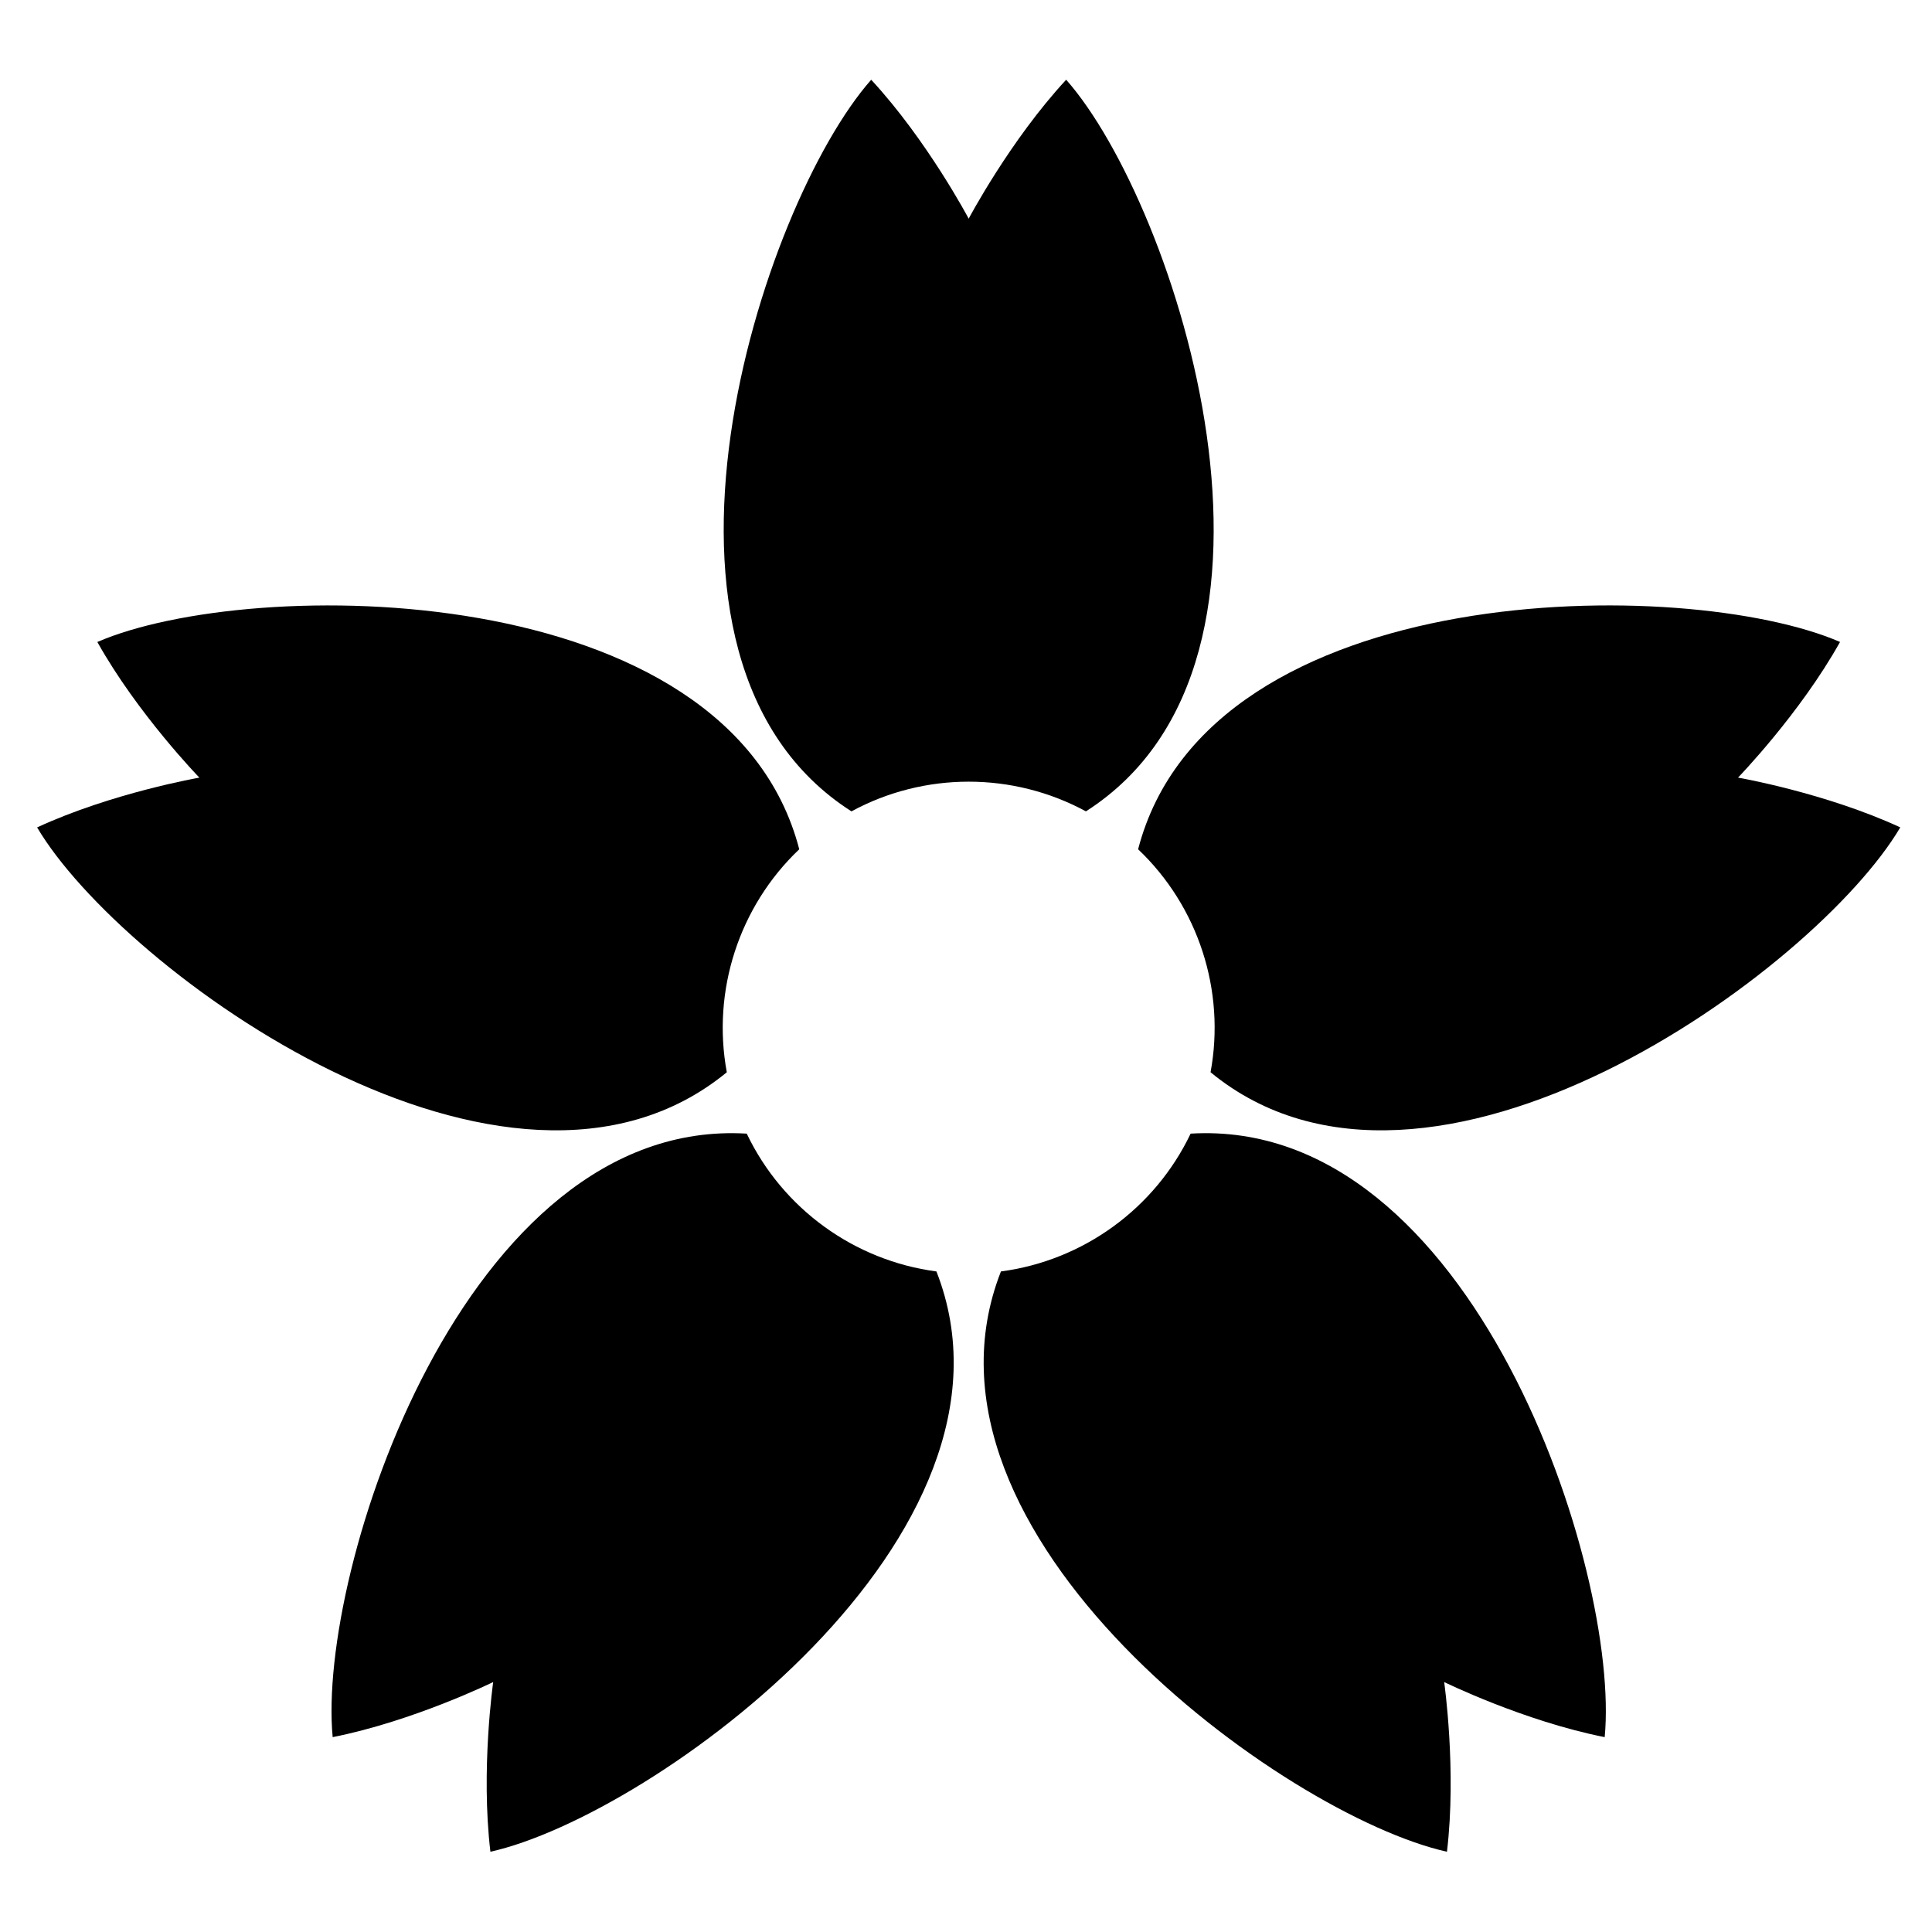 <?xml version="1.0" encoding="utf-8"?>
<!-- Generator: Adobe Illustrator 22.0.1, SVG Export Plug-In . SVG Version: 6.00 Build 0)  -->
<svg version="1.1" id="Layer_1" xmlns="http://www.w3.org/2000/svg" xmlns:xlink="http://www.w3.org/1999/xlink" x="0px" y="0px"
	 width="720px" height="720px" viewBox="0 0 720 720" enable-background="new 0 0 720 720" xml:space="preserve">
<path d="M270.86,399.6c-5.63-30.41,4.58-61.81,27-83.1C271.33,214.52,93.19,214.53,36.28,239.25
	c14.99,26.82,38.02,50.55,38.02,50.55s-32.57,5.66-60.47,18.55C45.34,361.79,189.45,466.51,270.86,399.6z"/>
<path d="M317.31,302.37c27.18-14.75,60.2-14.75,87.38,0c88.79-56.75,33.73-226.17-7.36-272.66C376.45,52.26,361,81.49,361,81.49
	s-15.45-29.23-36.33-51.77C283.58,76.21,228.52,245.62,317.31,302.37z"/>
<path d="M443.71,422.47c-13.32,27.91-40.03,47.32-70.69,51.36c-38.48,98.1,105.65,202.8,166.22,216.26
	c3.64-30.51-1.04-63.24-1.04-63.24s29.68,14.57,59.82,20.53C603.94,585.61,548.9,416.19,443.71,422.47z"/>
<path d="M348.98,473.83c-30.66-4.04-57.37-23.45-70.69-51.36c-105.19-6.28-160.23,163.15-154.31,224.91
	c30.14-5.97,59.82-20.53,59.82-20.53s-4.68,32.73-1.04,63.24C243.33,676.62,387.46,571.93,348.98,473.83z"/>
<path d="M424.14,316.5c22.43,21.29,32.63,52.7,27,83.1c81.41,66.91,225.52-37.81,257.04-91.26c-27.89-12.89-60.47-18.55-60.47-18.55
	s23.02-23.72,38.02-50.55C628.81,214.53,450.67,214.52,424.14,316.5z"/>
</svg>
